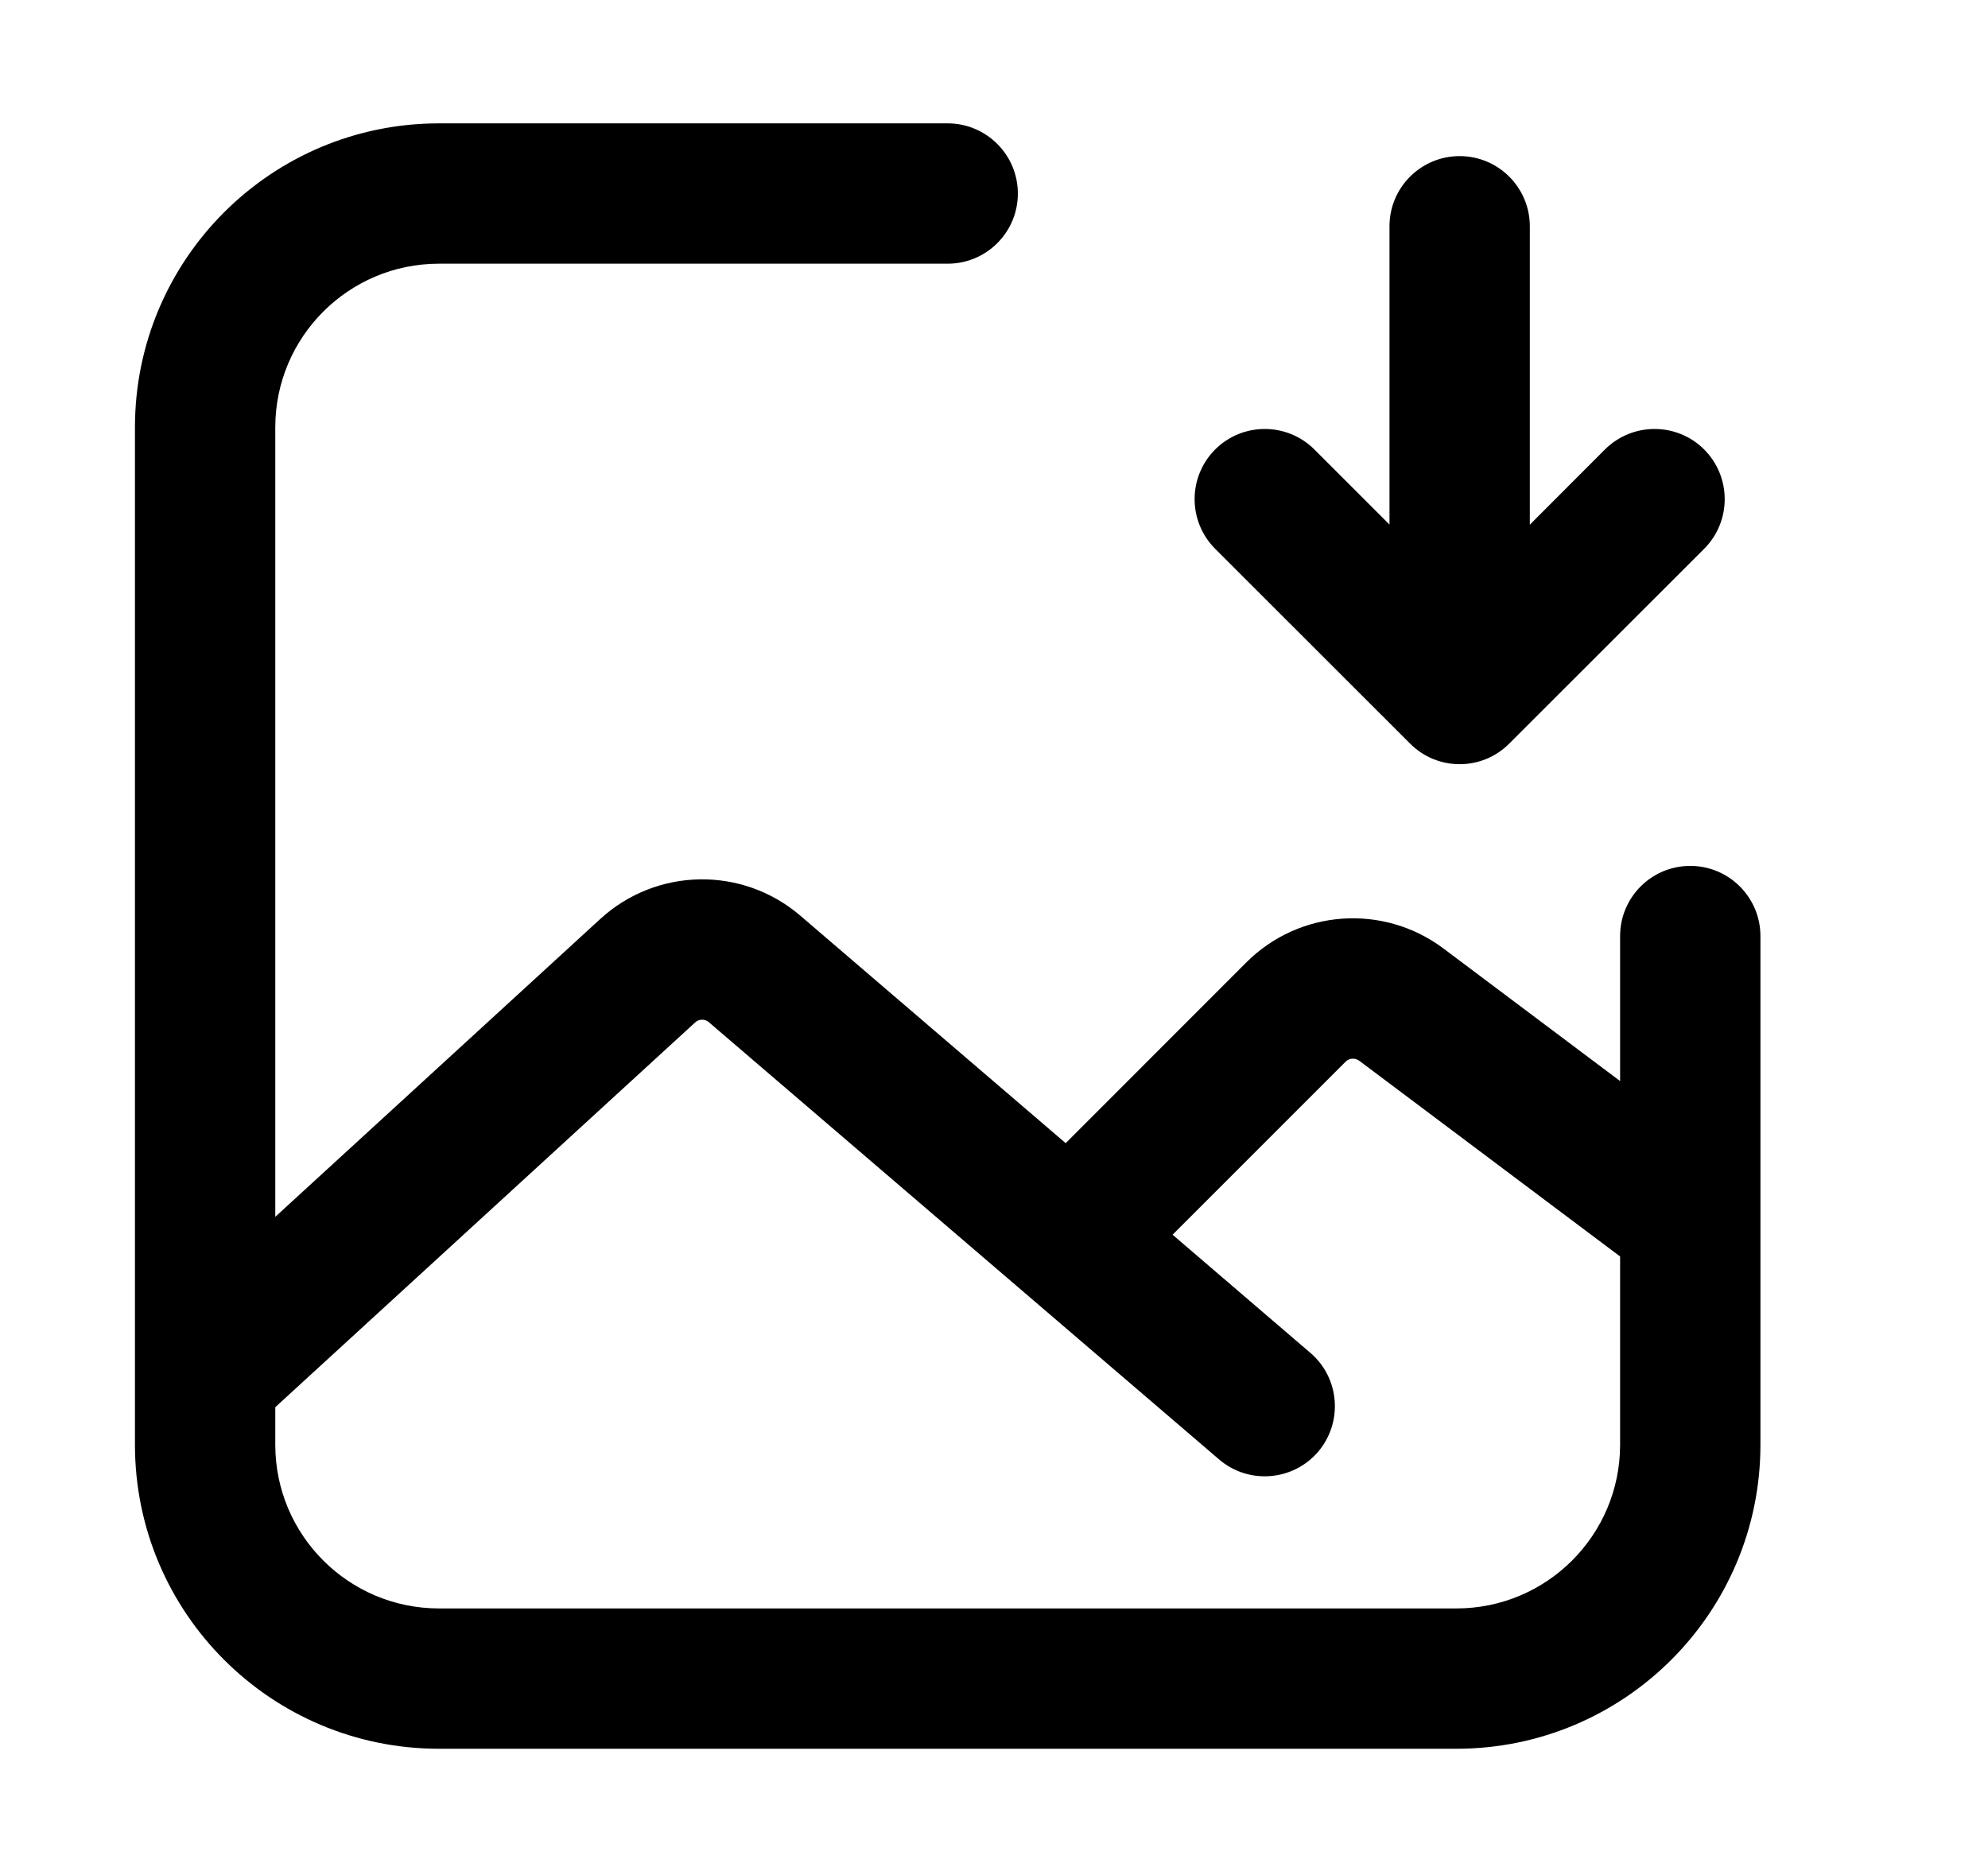 <svg width="17" height="16" viewBox="0 0 17 16" fill="none" xmlns="http://www.w3.org/2000/svg">
<path fill-rule="evenodd" clip-rule="evenodd" d="M2.354 3.655C2.354 2.882 2.981 2.255 3.754 2.255H8.104C8.435 2.255 8.704 1.987 8.704 1.655C8.704 1.324 8.435 1.055 8.104 1.055H3.754C2.318 1.055 1.154 2.219 1.154 3.655V12.355C1.154 13.791 2.318 14.955 3.754 14.955H12.454C13.89 14.955 15.054 13.791 15.054 12.355V8.005C15.054 7.674 14.785 7.405 14.454 7.405C14.122 7.405 13.854 7.674 13.854 8.005V9.245L12.343 8.111C11.829 7.726 11.111 7.777 10.657 8.231L9.113 9.776L6.843 7.83C6.348 7.406 5.614 7.418 5.133 7.859L2.354 10.406V3.655ZM2.354 12.034V12.355C2.354 13.128 2.981 13.755 3.754 13.755H12.454C13.227 13.755 13.854 13.128 13.854 12.355V10.745L11.623 9.071C11.587 9.045 11.537 9.048 11.506 9.08L10.027 10.559L11.206 11.57C11.457 11.785 11.486 12.164 11.271 12.416C11.055 12.667 10.676 12.696 10.425 12.481L6.062 8.742C6.028 8.712 5.977 8.713 5.944 8.744L2.354 12.034Z" fill="black"/>
<path d="M10.391 3.844C10.625 3.61 11.005 3.61 11.24 3.844L11.882 4.486V1.935C11.882 1.604 12.15 1.335 12.482 1.335C12.813 1.335 13.082 1.604 13.082 1.935V4.487L13.724 3.844C13.959 3.61 14.339 3.61 14.573 3.844C14.807 4.079 14.807 4.458 14.573 4.693L12.906 6.359C12.672 6.594 12.292 6.594 12.058 6.359L10.391 4.693C10.157 4.458 10.157 4.079 10.391 3.844Z" fill="black"/>
</svg>
